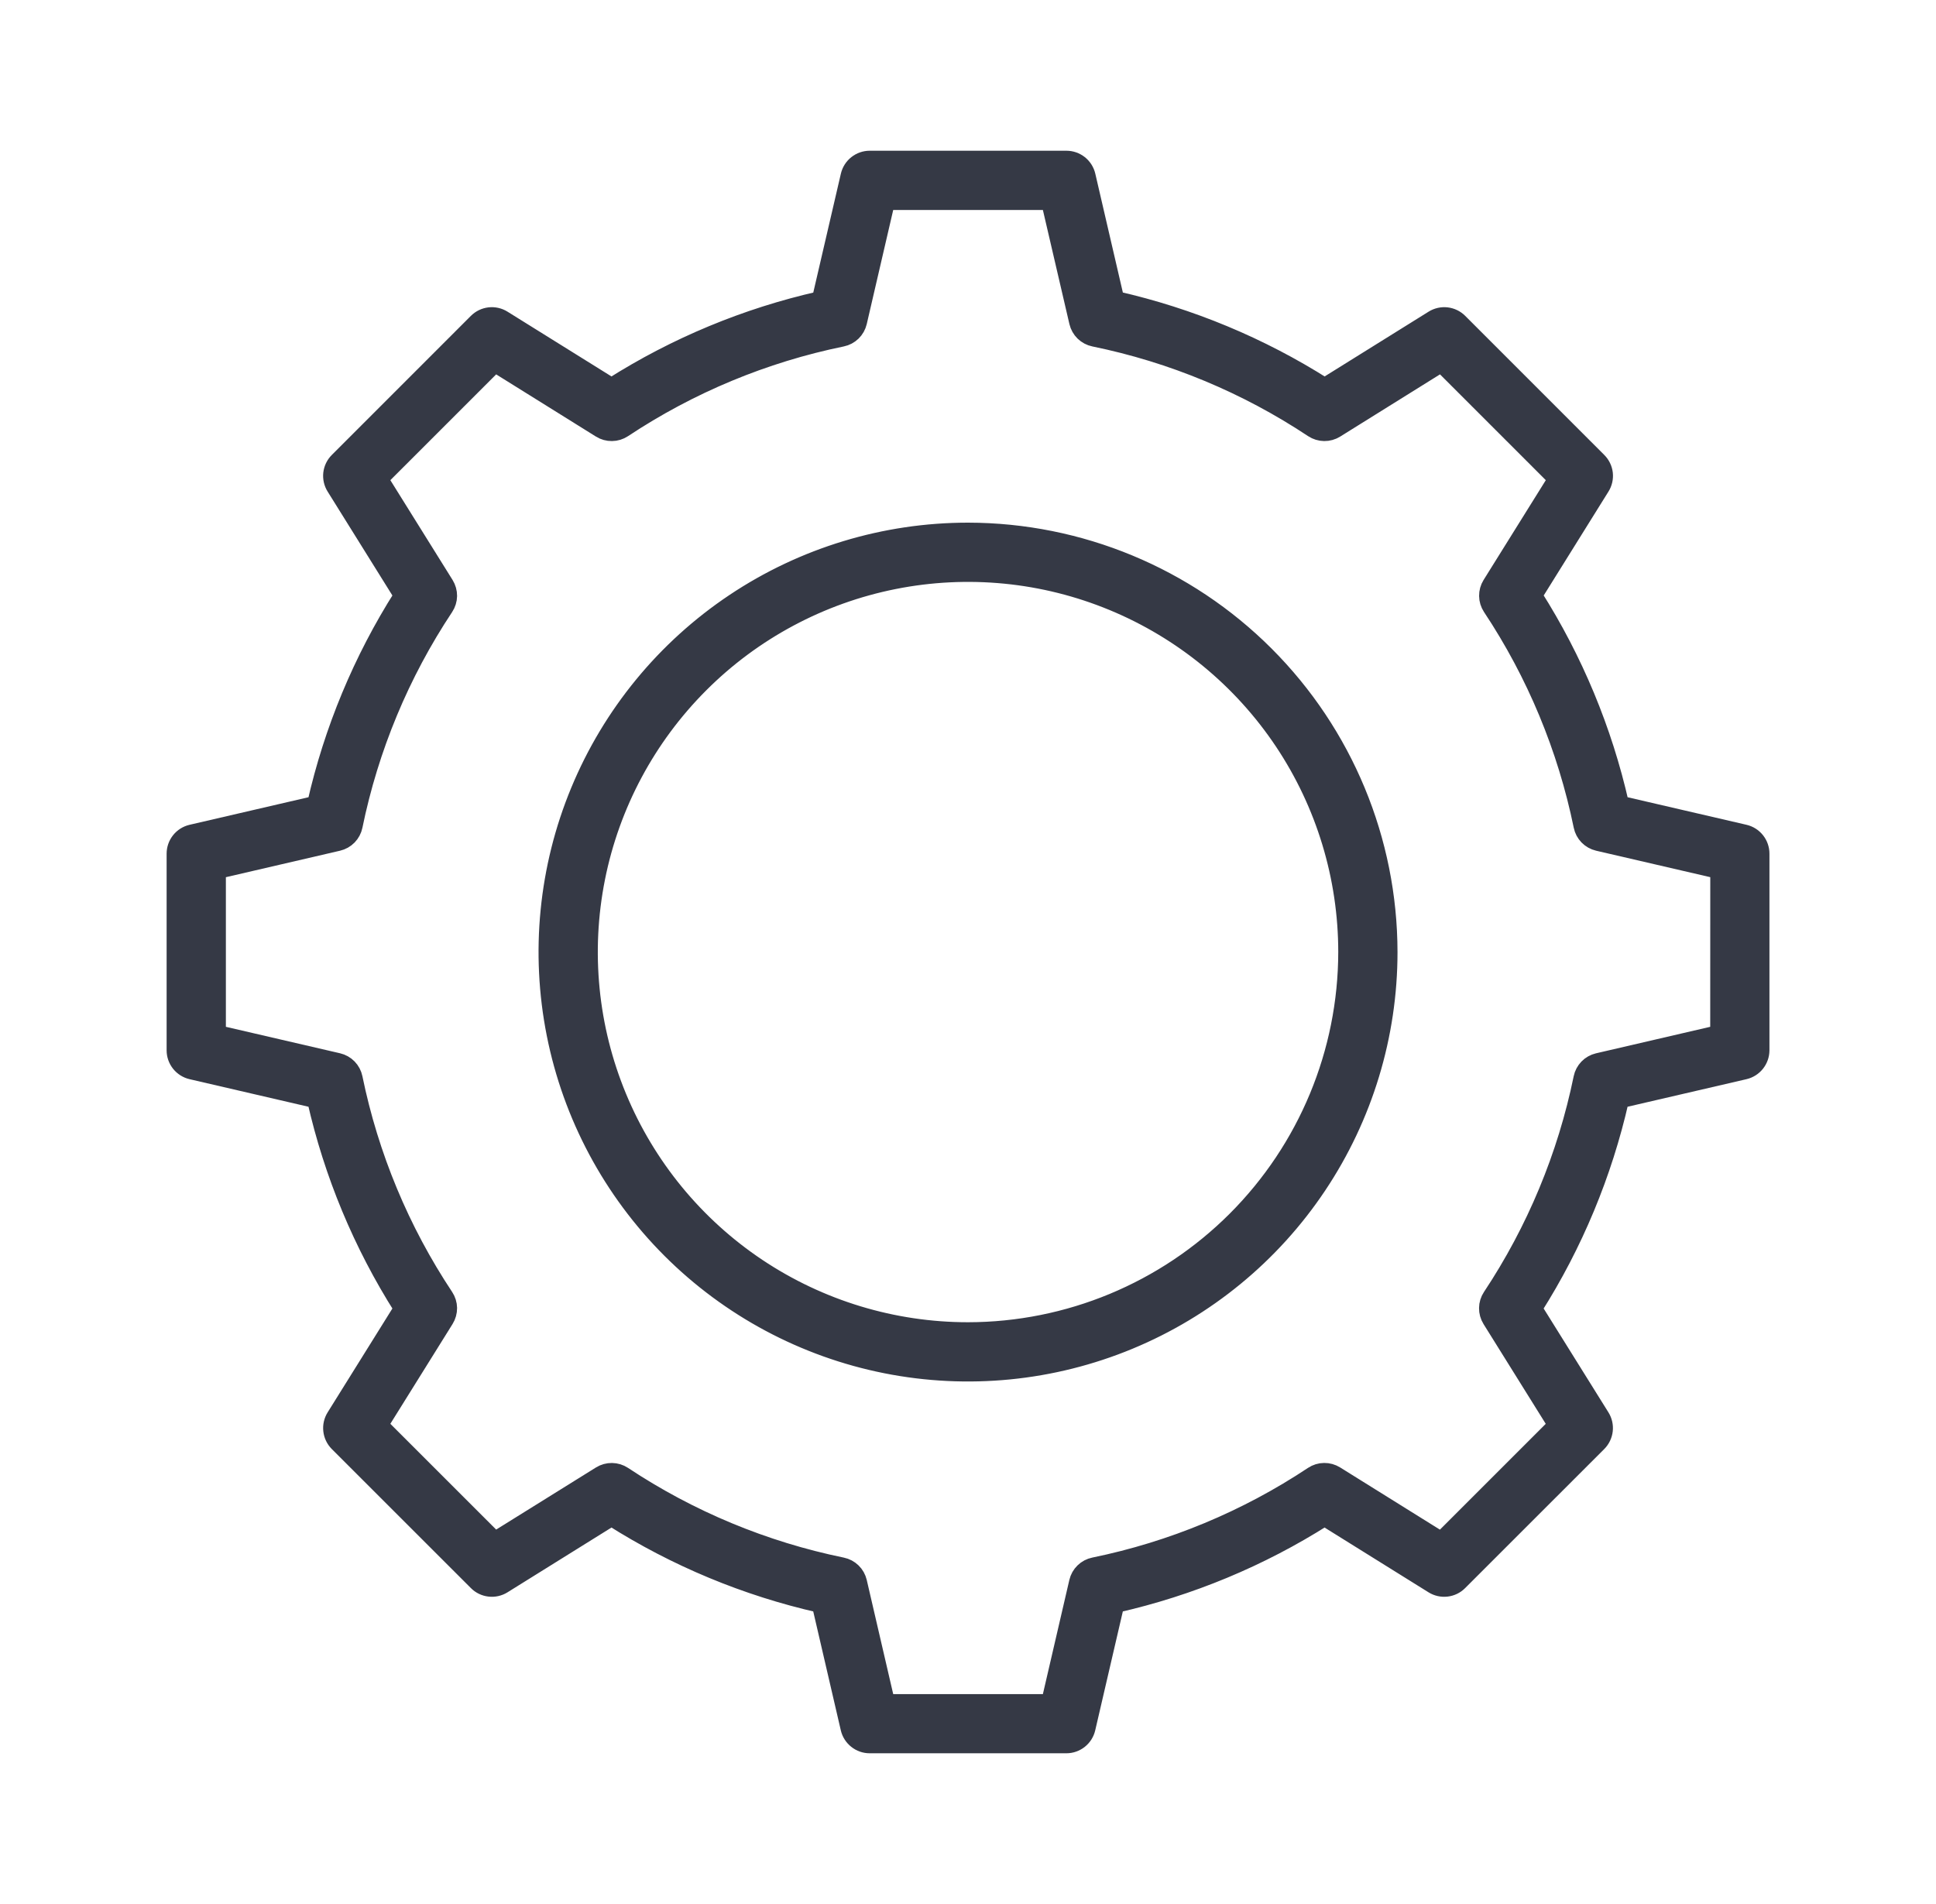 <svg width="61" height="60" viewBox="0 0 61 60" fill="none" xmlns="http://www.w3.org/2000/svg">
<mask id="mask0_977_195" style="mask-type:alpha" maskUnits="userSpaceOnUse" x="0" y="-1" width="61" height="62">
<rect x="0.5" width="60" height="60" fill="#D9D9D9" stroke="black" stroke-width="0.5"/>
</mask>
<g mask="url(#mask0_977_195)">
<path d="M54.974 26.235L51.075 25.331C50.547 23.002 49.624 20.781 48.345 18.765L50.468 15.358C50.55 15.227 50.585 15.073 50.568 14.919C50.55 14.766 50.481 14.623 50.372 14.514L45.989 10.13C45.88 10.021 45.737 9.952 45.583 9.934C45.43 9.917 45.275 9.952 45.144 10.034L41.737 12.157C39.72 10.878 37.5 9.955 35.171 9.426L34.267 5.528C34.232 5.378 34.147 5.244 34.026 5.148C33.905 5.052 33.755 5 33.601 5H27.402C27.248 5 27.099 5.053 26.978 5.149C26.857 5.245 26.773 5.379 26.738 5.529L25.833 9.428C23.505 9.955 21.283 10.878 19.267 12.157L15.859 10.034C15.728 9.952 15.573 9.917 15.42 9.934C15.266 9.952 15.123 10.021 15.014 10.13L10.631 14.514C10.522 14.623 10.453 14.766 10.435 14.919C10.418 15.073 10.453 15.227 10.535 15.358L12.658 18.765C11.38 20.781 10.456 23.002 9.928 25.331L6.029 26.235C5.878 26.27 5.744 26.355 5.648 26.476C5.552 26.597 5.5 26.747 5.5 26.901V33.1C5.5 33.254 5.553 33.403 5.649 33.524C5.745 33.644 5.879 33.729 6.029 33.764L9.928 34.668C10.456 36.997 11.38 39.218 12.658 41.234L10.535 44.64C10.453 44.772 10.418 44.926 10.436 45.08C10.453 45.233 10.522 45.376 10.631 45.486L15.014 49.868C15.123 49.978 15.266 50.047 15.42 50.064C15.573 50.082 15.728 50.047 15.859 49.965L19.267 47.842C21.283 49.121 23.503 50.044 25.832 50.572L26.736 54.471C26.771 54.621 26.856 54.755 26.977 54.851C27.097 54.947 27.247 55 27.401 55H33.601C33.755 55 33.904 54.947 34.025 54.851C34.146 54.755 34.23 54.621 34.265 54.471L35.17 50.572C37.498 50.044 39.719 49.121 41.735 47.842L45.142 49.965C45.273 50.047 45.428 50.082 45.582 50.064C45.735 50.047 45.878 49.978 45.987 49.868L50.37 45.486C50.48 45.376 50.548 45.233 50.566 45.08C50.584 44.926 50.549 44.772 50.467 44.64L48.343 41.234C49.622 39.218 50.546 36.997 51.074 34.668L54.972 33.764C55.122 33.729 55.256 33.644 55.352 33.524C55.448 33.403 55.501 33.254 55.502 33.1V26.901C55.502 26.747 55.45 26.597 55.354 26.476C55.258 26.355 55.124 26.27 54.974 26.235ZM54.136 32.556L50.344 33.436C50.217 33.466 50.1 33.531 50.009 33.625C49.918 33.719 49.855 33.837 49.829 33.965C49.325 36.423 48.353 38.761 46.965 40.852C46.893 40.961 46.853 41.089 46.852 41.22C46.85 41.351 46.886 41.479 46.955 41.591L49.021 44.905L45.406 48.52L42.092 46.454C41.98 46.385 41.852 46.349 41.721 46.351C41.59 46.352 41.462 46.392 41.353 46.464C39.263 47.852 36.924 48.824 34.466 49.328C34.338 49.354 34.22 49.416 34.126 49.508C34.032 49.599 33.967 49.715 33.937 49.843L33.058 53.636H27.945L27.066 49.844C27.036 49.717 26.971 49.6 26.877 49.509C26.783 49.418 26.665 49.355 26.537 49.329C24.079 48.825 21.741 47.853 19.65 46.465C19.541 46.393 19.413 46.354 19.282 46.352C19.151 46.35 19.023 46.386 18.911 46.455L15.597 48.518L11.982 44.904L14.048 41.589C14.117 41.478 14.153 41.349 14.152 41.218C14.15 41.088 14.11 40.96 14.038 40.851C12.65 38.76 11.678 36.422 11.174 33.964C11.148 33.836 11.085 33.718 10.994 33.624C10.903 33.53 10.786 33.465 10.659 33.435L6.867 32.556V27.444L10.659 26.564C10.786 26.534 10.903 26.469 10.994 26.375C11.085 26.281 11.148 26.163 11.174 26.035C11.678 23.577 12.65 21.239 14.038 19.148C14.11 19.039 14.15 18.911 14.152 18.78C14.153 18.649 14.117 18.521 14.048 18.409L11.982 15.095L15.597 11.48L18.911 13.546C19.023 13.616 19.151 13.651 19.282 13.649C19.413 13.648 19.541 13.608 19.65 13.536C21.741 12.148 24.079 11.176 26.537 10.672C26.665 10.646 26.783 10.583 26.877 10.492C26.971 10.4 27.036 10.284 27.066 10.157L27.945 6.367H33.058L33.939 10.157C33.969 10.284 34.034 10.4 34.128 10.492C34.222 10.583 34.34 10.646 34.468 10.672C36.926 11.175 39.265 12.148 41.355 13.536C41.464 13.608 41.592 13.647 41.723 13.649C41.854 13.651 41.983 13.615 42.094 13.546L45.408 11.48L49.023 15.095L46.957 18.409C46.888 18.52 46.852 18.649 46.854 18.78C46.855 18.911 46.895 19.038 46.967 19.148C48.355 21.238 49.327 23.577 49.831 26.035C49.857 26.163 49.92 26.281 50.011 26.375C50.102 26.468 50.219 26.534 50.346 26.564L54.138 27.443L54.136 32.556Z" fill="#353945" stroke="#353945" stroke-width="0.5"/>
<path d="M30.501 16.72C27.874 16.72 25.306 17.499 23.122 18.958C20.938 20.418 19.235 22.492 18.23 24.919C17.224 27.346 16.962 30.017 17.474 32.593C17.986 35.169 19.252 37.536 21.109 39.394C22.966 41.251 25.333 42.516 27.91 43.029C30.486 43.541 33.157 43.278 35.584 42.273C38.011 41.268 40.085 39.565 41.544 37.381C43.004 35.197 43.783 32.629 43.783 30.002C43.779 26.48 42.378 23.104 39.888 20.614C37.398 18.124 34.022 16.724 30.501 16.72ZM30.501 41.917C28.144 41.917 25.841 41.218 23.881 39.909C21.922 38.599 20.395 36.739 19.493 34.561C18.591 32.384 18.355 29.989 18.815 27.677C19.275 25.366 20.41 23.243 22.076 21.577C23.742 19.91 25.865 18.776 28.176 18.316C30.488 17.856 32.883 18.092 35.06 18.994C37.238 19.896 39.098 21.423 40.408 23.382C41.717 25.342 42.416 27.645 42.416 30.002C42.412 33.161 41.156 36.189 38.922 38.423C36.688 40.657 33.66 41.913 30.501 41.917Z" fill="#353945" stroke="#353945" stroke-width="0.5"/>
</g>
</svg>
